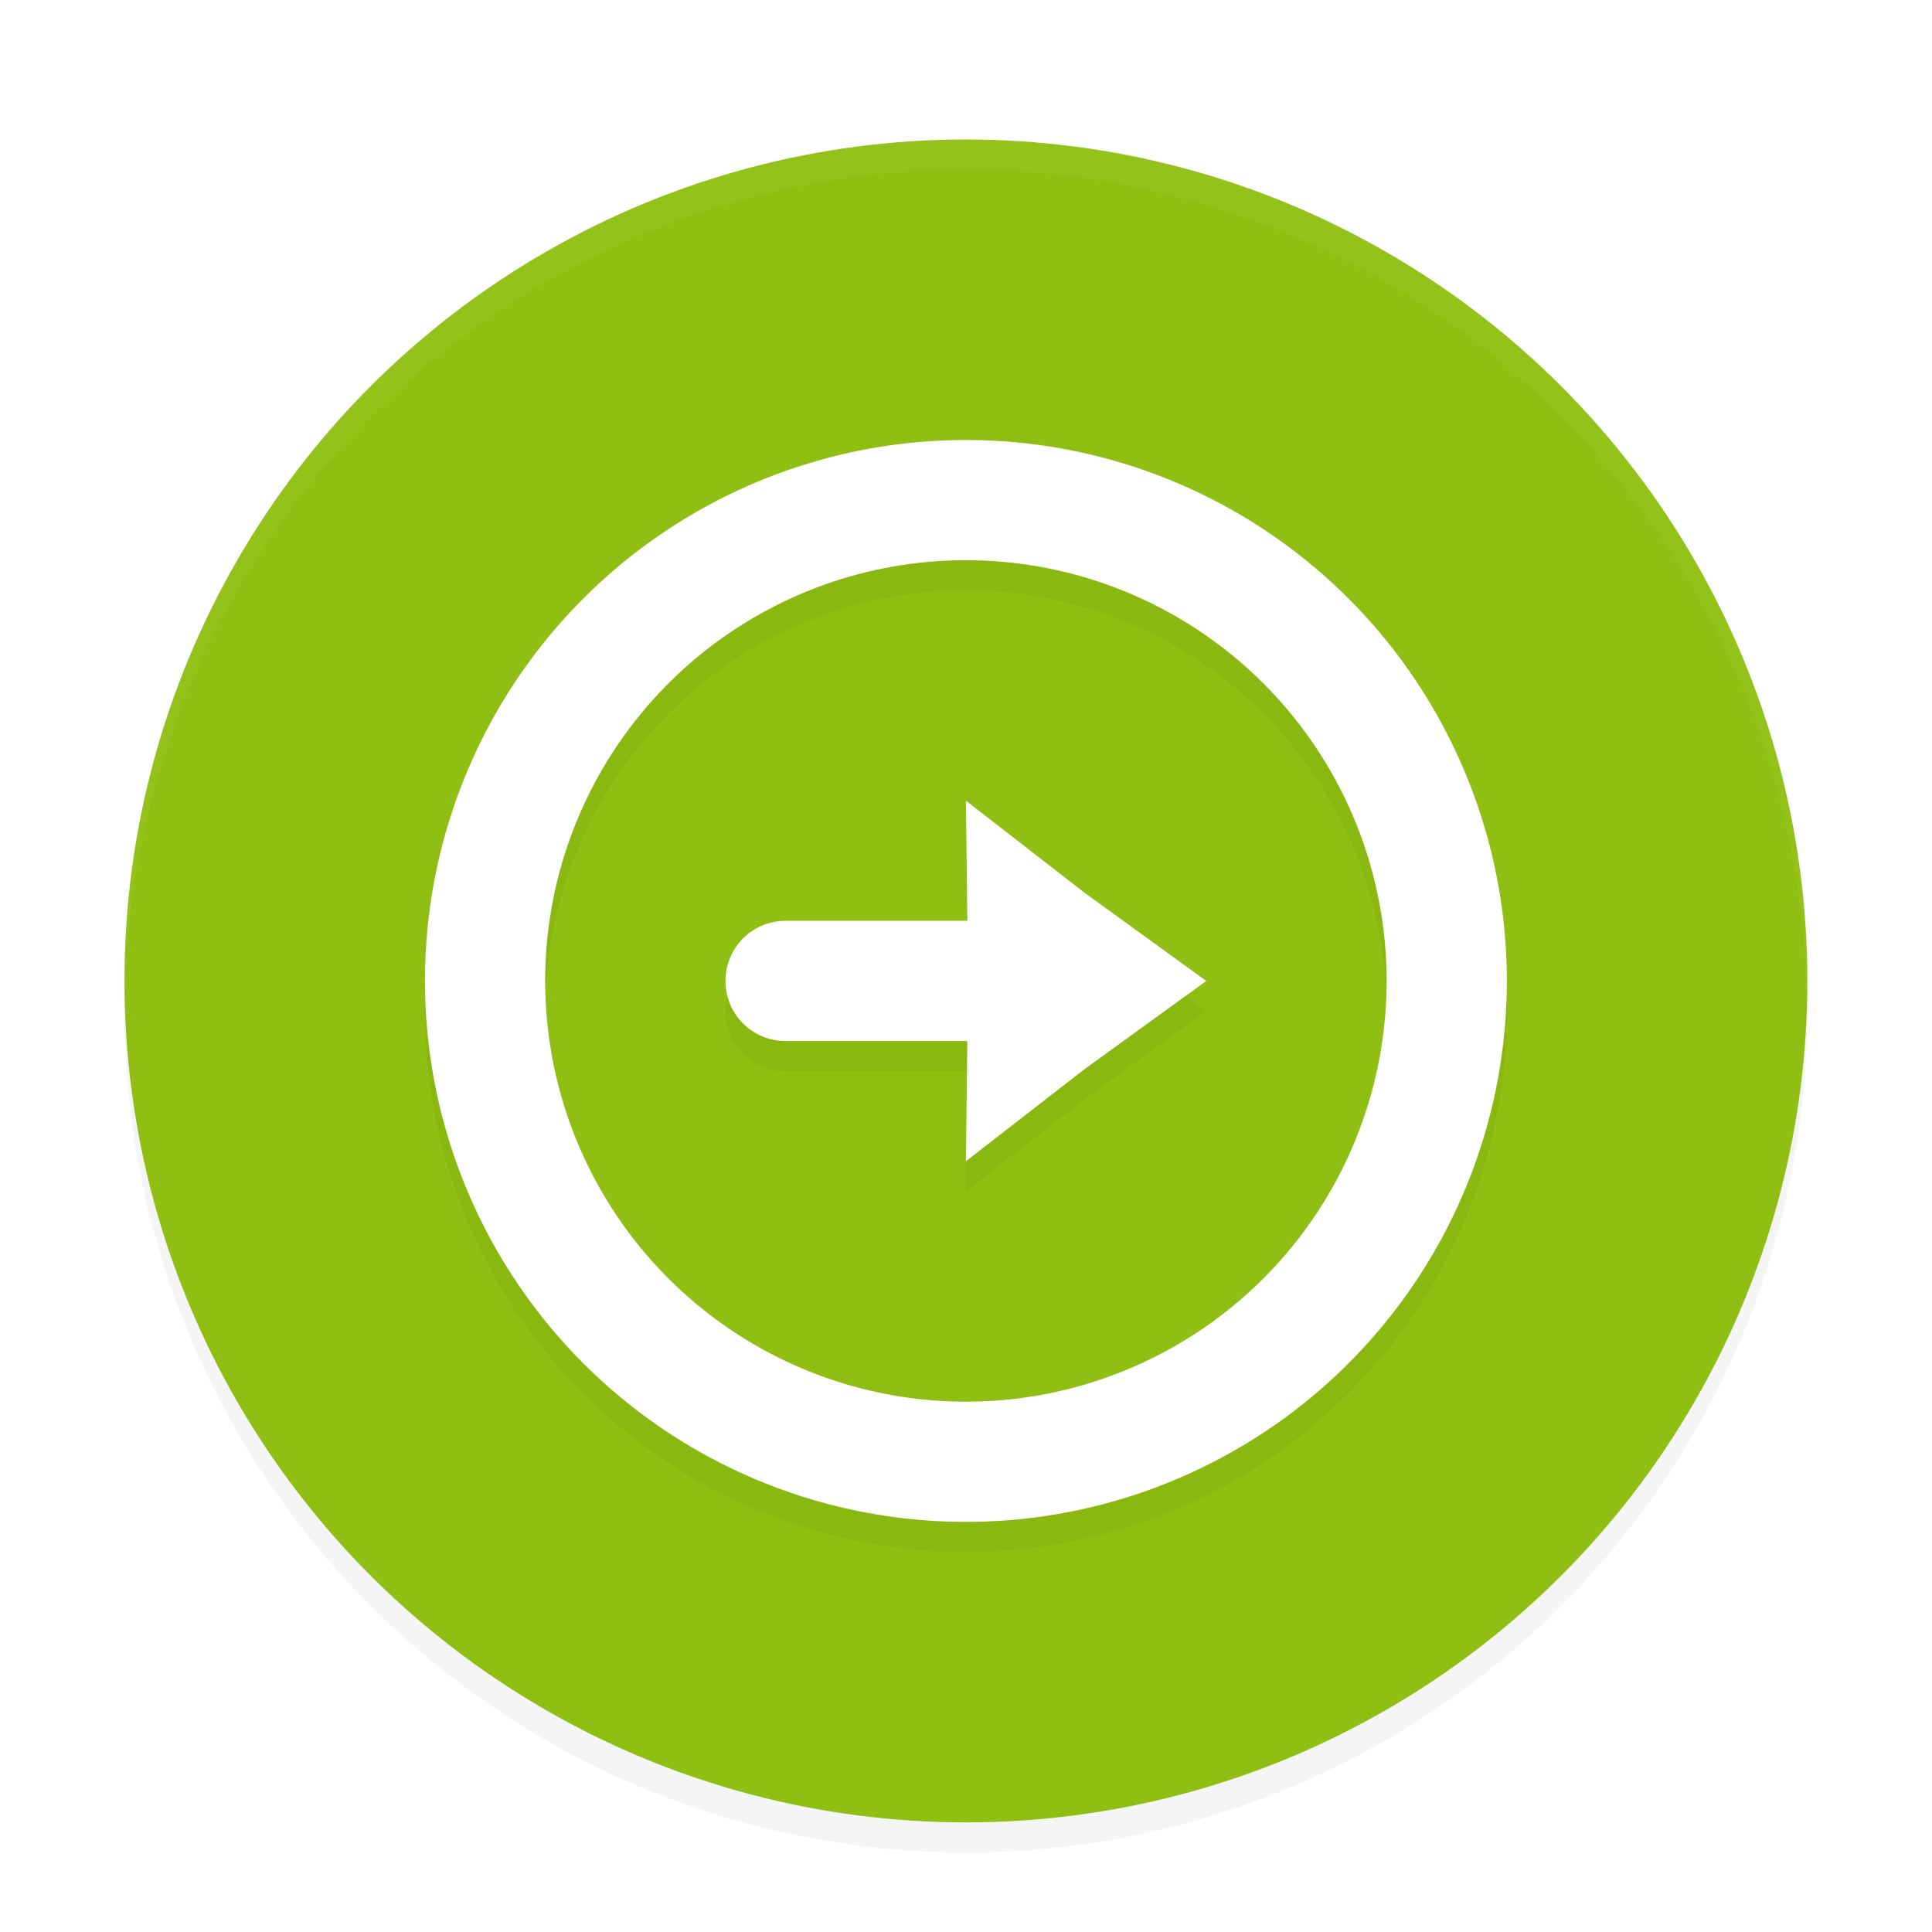 <svg width="128" height="128" version="1.1" viewBox="0 0 128 128" xmlns="http://www.w3.org/2000/svg" xmlns:xlink="http://www.w3.org/1999/xlink">
<defs>
<filter id="a" color-interpolation-filters="sRGB">
<feFlood flood-color="#908B78" flood-opacity=".498" result="flood"/>
<feComposite in="flood" in2="SourceGraphic" operator="in" result="composite1"/>
<feGaussianBlur in="composite1" result="blur" stdDeviation="1"/>
<feOffset dx="0" dy="1" result="offset"/>
<feComposite in="SourceGraphic" in2="offset" result="composite2"/>
</filter>
<linearGradient id="linearGradient917" x1="-1.6" x2="65.6" y1="32" y2="32" gradientTransform="matrix(.535 0 0 1.871 -143.42 -13.84)" gradientUnits="userSpaceOnUse">
<stop stop-color="#6DBD00" offset="0"/>
<stop stop-color="#8FBF12" offset="1"/>
</linearGradient>
</defs>
<title>deepin-clone</title>
<path transform="matrix(1.991 0 0 1.991 .282 -.713)" d="M 59.958,31.828 A 28,28 0 0 1 32,59 28,28 0 0 1 4.044,32.172 28,28 0 0 0 4,33 28,28 0 0 0 32,61 28,28 0 0 0 60,33 28,28 0 0 0 59.958,31.828 Z" filter="url(#a)" opacity=".2"/>
<circle transform="matrix(1.991 0 0 1.991 .282 -.713)" cx="32" cy="32" r="28" fill="url(#linearGradient917)" filter="url(#a)"/>
<path transform="matrix(1.991 0 0 1.991 .282 -.713)" d="m32 15a18 18 0 0 1 18 18 18 18 0 0 1-18 18 18 18 0 0 1-18-18 18 18 0 0 1 18-18zm0 4a14 14 0 0 0-14 14 14 14 0 0 0 14 14 14 14 0 0 0 14-14 14 14 0 0 0-14-14zm0 8 3.965 3.078 4.035 2.922-4.034 2.922-3.966 3.078 0.048-4h-6.048c-1.108 0-2-0.892-2-2s0.892-2 2-2h6.047z" filter="url(#a)" opacity=".2"/>
<path transform="matrix(1.991 0 0 1.991 .282 -.713)" d="m32 14a18 18 0 0 1 18 18 18 18 0 0 1-18 18 18 18 0 0 1-18-18 18 18 0 0 1 18-18zm0 4a14 14 0 0 0-14 14 14 14 0 0 0 14 14 14 14 0 0 0 14-14 14 14 0 0 0-14-14zm0 8 3.965 3.078 4.035 2.922-4.034 2.922-3.966 3.078 0.048-4h-6.048c-1.108 0-2-0.892-2-2s0.892-2 2-2h6.047z" fill="#fff" filter="url(#a)"/>
<path transform="matrix(1.991 0 0 1.991 .282 -.713)" d="M 31.998,4 A 28,28 0 0 0 4,32 28,28 0 0 0 4.018,32.492 28,28 0 0 1 31.998,5 H 32 A 28,28 0 0 1 59.973,32.5 28,28 0 0 0 59.998,32 28,28 0 0 0 32,4 Z" fill="#fff" filter="url(#a)" opacity=".2"/>
</svg>
